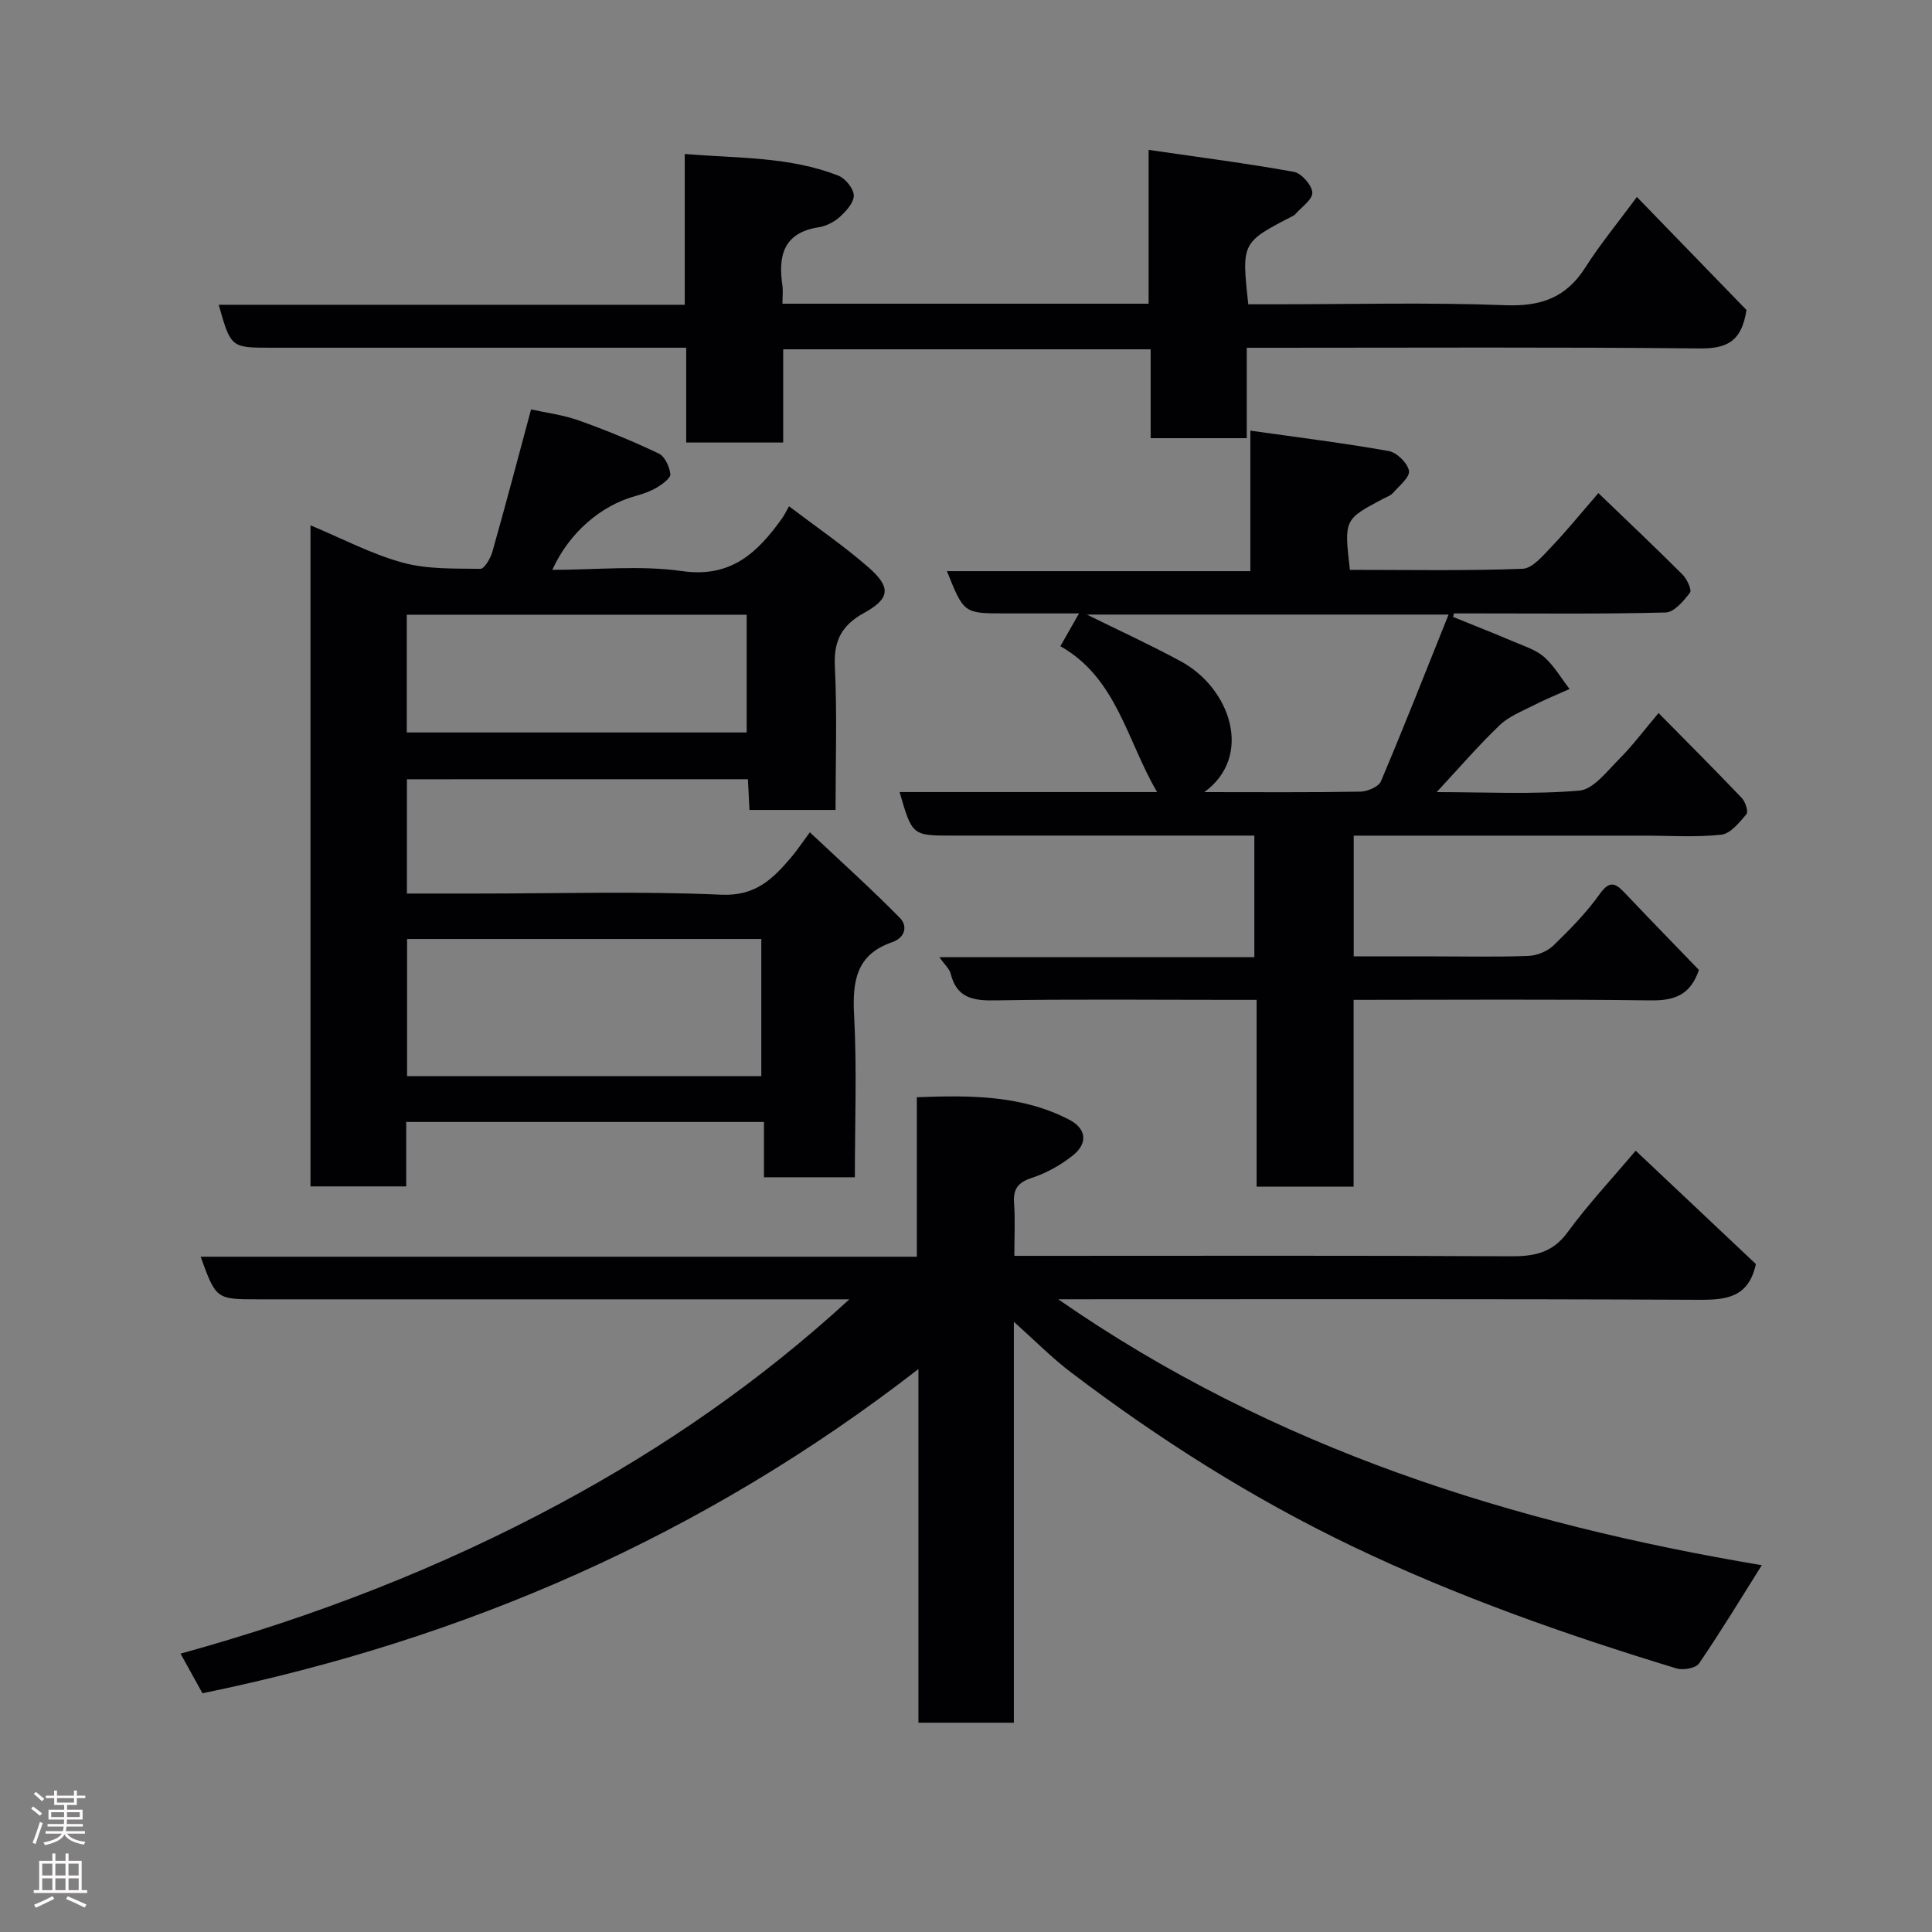 <svg enable-background="new 0 0 400 400" viewBox="0 0 400 400" xmlns="http://www.w3.org/2000/svg"><rect x="0" y="0" width="400" height="400" fill="#808080" stroke="none"/><g fill="#010103"><path d="m209.91 273.67v83c-6.61 0-12.99 0-19.76 0 0-24.03 0-47.95 0-73.22-44.59 34.57-94.02 56.01-148.23 67.12-1.44-2.59-2.82-5.1-4.54-8.2 27.67-7.62 53.81-17.77 78.5-31.05 21.38-11.5 41.41-25.27 59.97-42.31-2.32 0-4.07 0-5.81 0-38.83 0-77.66 0-116.49 0-8.81 0-8.81 0-12.01-8.82h148.28c0-11.12 0-21.85 0-33.02 11.2-.43 21.79-.42 31.57 4.66 3.56 1.85 3.86 4.89.77 7.36-2.5 2-5.48 3.67-8.51 4.67-2.89.95-3.91 2.28-3.7 5.24.25 3.44.06 6.92.06 10.91h5.77c32.33 0 64.66-.09 96.99.09 4.88.03 8.64-.69 11.77-4.96 4.26-5.81 9.22-11.11 14.11-16.9 8.33 7.85 16.71 15.76 24.89 23.47-1.52 6.91-6.04 7.43-11.79 7.4-43.83-.21-87.66-.11-132.66-.11 44.76 31.08 94.27 46.42 145.67 55.06-4.23 6.73-8.43 13.66-12.99 20.34-.67.99-3.3 1.45-4.67 1.03-22.92-6.98-45.45-14.9-67.14-25.3-20.72-9.93-39.93-22.12-58.16-35.95-3.91-2.95-7.37-6.48-11.89-10.51z"/><path d="m84.25 161.34v23.66h14.6c16.83 0 33.68-.52 50.48.24 7.14.32 10.72-3.32 14.52-7.79 1.15-1.36 2.14-2.86 3.82-5.13 6.48 6.09 12.75 11.73 18.65 17.73 1.63 1.66 1.13 4.08-1.66 5.04-7.39 2.55-8.2 8.07-7.83 15.06.6 11.09.16 22.23.16 33.59-6.4 0-12.33 0-18.82 0 0-3.7 0-7.43 0-11.45-24.93 0-49.31 0-74.07 0v13.34c-6.75 0-13.13 0-19.82 0 0-45.44 0-90.85 0-136.87 6.48 2.7 12.57 5.93 19.06 7.72 5.12 1.41 10.72 1.21 16.12 1.29.83.01 2.11-2.19 2.49-3.56 2.7-9.53 5.22-19.11 8-29.44 3.03.67 6.57 1.11 9.85 2.27 5.63 2 11.19 4.29 16.59 6.86 1.25.59 2.21 2.71 2.4 4.24.1.81-1.6 2.08-2.73 2.76-1.37.82-2.95 1.37-4.51 1.8-7.16 1.97-13.71 7.59-17.2 15.28 9.16 0 18.18-.98 26.87.26 10.17 1.45 15.61-3.84 20.68-10.89.46-.64.8-1.38 1.46-2.53 5.62 4.27 11.27 8.13 16.39 12.59 4.8 4.19 4.56 6.5-.89 9.51-4.62 2.55-6.28 5.77-6.01 11.09.48 9.78.14 19.59.14 29.68-6.1 0-11.82 0-17.82 0-.11-2.12-.21-4.07-.32-6.36-23.45.01-46.85.01-70.6.01zm73.37 61.46c0-9.83 0-19.21 0-28.39-24.74 0-49.11 0-73.34 0v28.39zm-73.4-71.15h70.37c0-8.41 0-16.45 0-24.38-23.65 0-46.9 0-70.37 0z"/><path d="m330.93 102.09c6.26 6.02 11.91 11.36 17.4 16.85.93.93 1.99 3.2 1.56 3.76-1.3 1.72-3.27 4.06-5.04 4.11-12.99.34-26 .19-39 .19-1.61 0-3.22 0-4.83 0-.06.24-.11.49-.17.73 4.27 1.74 8.57 3.42 12.81 5.23 2.1.89 4.45 1.64 6.09 3.11 2.05 1.84 3.5 4.36 5.21 6.58-2.49 1.12-5.02 2.14-7.44 3.38-2.43 1.24-5.13 2.29-7.05 4.13-4.43 4.25-8.46 8.93-13.02 13.84 10.03 0 19.83.51 29.52-.31 2.93-.25 5.73-4.01 8.24-6.51 2.78-2.79 5.16-5.98 8.18-9.55 5.96 6.05 11.67 11.75 17.23 17.59.74.78 1.4 2.83.97 3.33-1.46 1.72-3.3 4.05-5.2 4.26-5.27.58-10.64.2-15.98.2-18.17 0-36.33 0-54.5 0-1.79 0-3.59 0-5.64 0v25h16.7c6.5 0 13.01.15 19.5-.1 1.75-.07 3.86-.92 5.12-2.13 3.43-3.32 6.84-6.78 9.6-10.66 2.08-2.93 3.29-2.27 5.23-.23 5.12 5.41 10.32 10.74 15.32 15.92-1.76 5.24-5.11 6.37-9.97 6.31-20.32-.27-40.65-.11-61.52-.11v38.68c-6.93 0-13.32 0-20.08 0 0-12.73 0-25.33 0-38.68-2.12 0-3.87 0-5.62 0-16.17 0-32.34-.17-48.5.11-4.61.08-7.97-.49-9.22-5.53-.25-.99-1.21-1.81-2.34-3.41h65.21c0-8.55 0-16.61 0-25.18-5.41 0-10.69 0-15.98 0-15.5 0-31 0-46.5 0-8.36 0-8.36 0-10.97-9.01h53.32c-6.22-10.53-8.33-23.6-20.03-30.2 1.4-2.46 2.42-4.24 3.86-6.79-5.53 0-10.44 0-15.35 0-8.49 0-8.49 0-12-8.75h62.82c0-9.56 0-18.62 0-29.09 10.03 1.42 19.37 2.57 28.63 4.22 1.69.3 3.92 2.48 4.21 4.09.23 1.31-2.02 3.12-3.31 4.59-.51.58-1.37.85-2.09 1.23-8.03 4.27-8.03 4.26-6.83 14.69 11.87 0 23.82.23 35.75-.22 2.08-.08 4.27-2.78 6.04-4.62 3.16-3.31 6.06-6.9 9.66-11.05zm-81.59 61.91c11.37 0 21.85.09 32.32-.1 1.47-.03 3.77-1 4.25-2.15 4.77-11.26 9.24-22.65 14-34.51-25.91 0-50.39 0-74.89 0 6.59 3.26 13.17 6.27 19.51 9.71 10.23 5.57 15.02 19.62 4.81 27.05z"/><path d="m162 62.88h75.81c0-10.16 0-20.22 0-31.85 10.52 1.53 20.34 2.79 30.07 4.55 1.58.29 3.76 2.77 3.82 4.3.05 1.47-2.29 3.03-3.59 4.54-.1.12-.27.2-.41.28-10.65 5.5-10.65 5.5-9.26 18.3h5.24c16 0 32.01-.42 47.99.19 7.36.28 12.57-1.55 16.54-7.79 3.12-4.9 6.85-9.41 10.69-14.62 7.94 8.18 15.71 16.2 22.69 23.4-1.06 7.01-4.58 8.02-9.98 7.96-29.17-.3-58.33-.14-87.5-.14-1.81 0-3.62 0-5.98 0v18.72c-6.81 0-13.08 0-19.9 0 0-5.96 0-12.02 0-18.4-25.6 0-50.65 0-76.08 0v19.3c-6.75 0-13.13 0-20.08 0 0-6.36 0-12.75 0-19.63-2.33 0-4.12 0-5.9 0-26.66 0-53.33 0-79.99 0-8.38 0-8.38 0-10.9-8.89h96.49c0-10.33 0-20.39 0-31.21 11.11.89 21.75.53 31.81 4.48 1.45.57 3.16 2.68 3.19 4.1.02 1.5-1.61 3.27-2.93 4.47-1.16 1.05-2.83 1.88-4.38 2.12-7.29 1.15-8.38 5.92-7.47 12.07.15 1.11.01 2.26.01 3.75z"/></g><path d="m6.44 374.46.42-.45c.65.47 1.27.95 1.85 1.44l-.45.49c-.65-.56-1.25-1.06-1.82-1.48m.93 7.33-.63-.26c.55-1.36 1.05-2.8 1.52-4.33.19.1.38.19.59.27-.46 1.29-.95 2.73-1.48 4.32m-.38-10.38.44-.42c.43.34 1.01.82 1.74 1.44l-.49.49c-.53-.51-1.09-1.01-1.69-1.51m2.5.35h1.72v-1.04h.59v1.04h3.52v-1.04h.59v1.04h1.75v.53h-1.75v1.42h-2.03v.97h3.22v2.03h-3.24c0 .35-.01.66-.03.93h3.32v.53h-3.37c-.03.27-.08.58-.15.94h3.96v.53h-3.71c.67.92 1.93 1.48 3.79 1.68-.13.24-.23.44-.29.59-2.13-.38-3.48-1.08-4.04-2.12-.43.97-1.77 1.72-4.03 2.23-.09-.19-.2-.37-.33-.55 2.1-.42 3.37-1.03 3.81-1.83h-3.36v-.53h3.58c.08-.29.13-.61.16-.94h-3.33v-.53h3.39c.02-.27.04-.58.04-.93h-3.23v-2.03h3.25v-.97h-2.07v-1.42h-1.73zm1.12 3.44v1h2.65c.01-.3.02-.44.01-.4v-.25-.35zm1.19-2h3.52v-.91h-3.52zm4.71 2h-2.63v.59c0 .16-.01.28-.01.4h2.64z" fill="#fcfafa"/><path d="m13.56 383.74h.63v1.52h2.72v6.07h1.13v.6h-11.06v-.6h1.13v-6.07h2.73v-1.52h.63v1.52h2.1v-1.52zm-2.69 8.83.38.56c-1.24.63-2.53 1.25-3.85 1.85-.1-.21-.21-.42-.34-.63 1.36-.55 2.63-1.15 3.81-1.78m-2.13-4.27h2.1v-2.45h-2.1zm0 3.04h2.1v-2.46h-2.1zm2.72-3.04h2.1v-2.45h-2.1zm0 3.04h2.1v-2.46h-2.1zm6.07 3.6c-1.41-.71-2.7-1.3-3.86-1.78l.35-.56c1.45.62 2.75 1.19 3.88 1.72zm-1.25-9.09h-2.1v2.45h2.1zm-2.09 5.49h2.1v-2.46h-2.1z" fill="#fcfafa"/></svg>